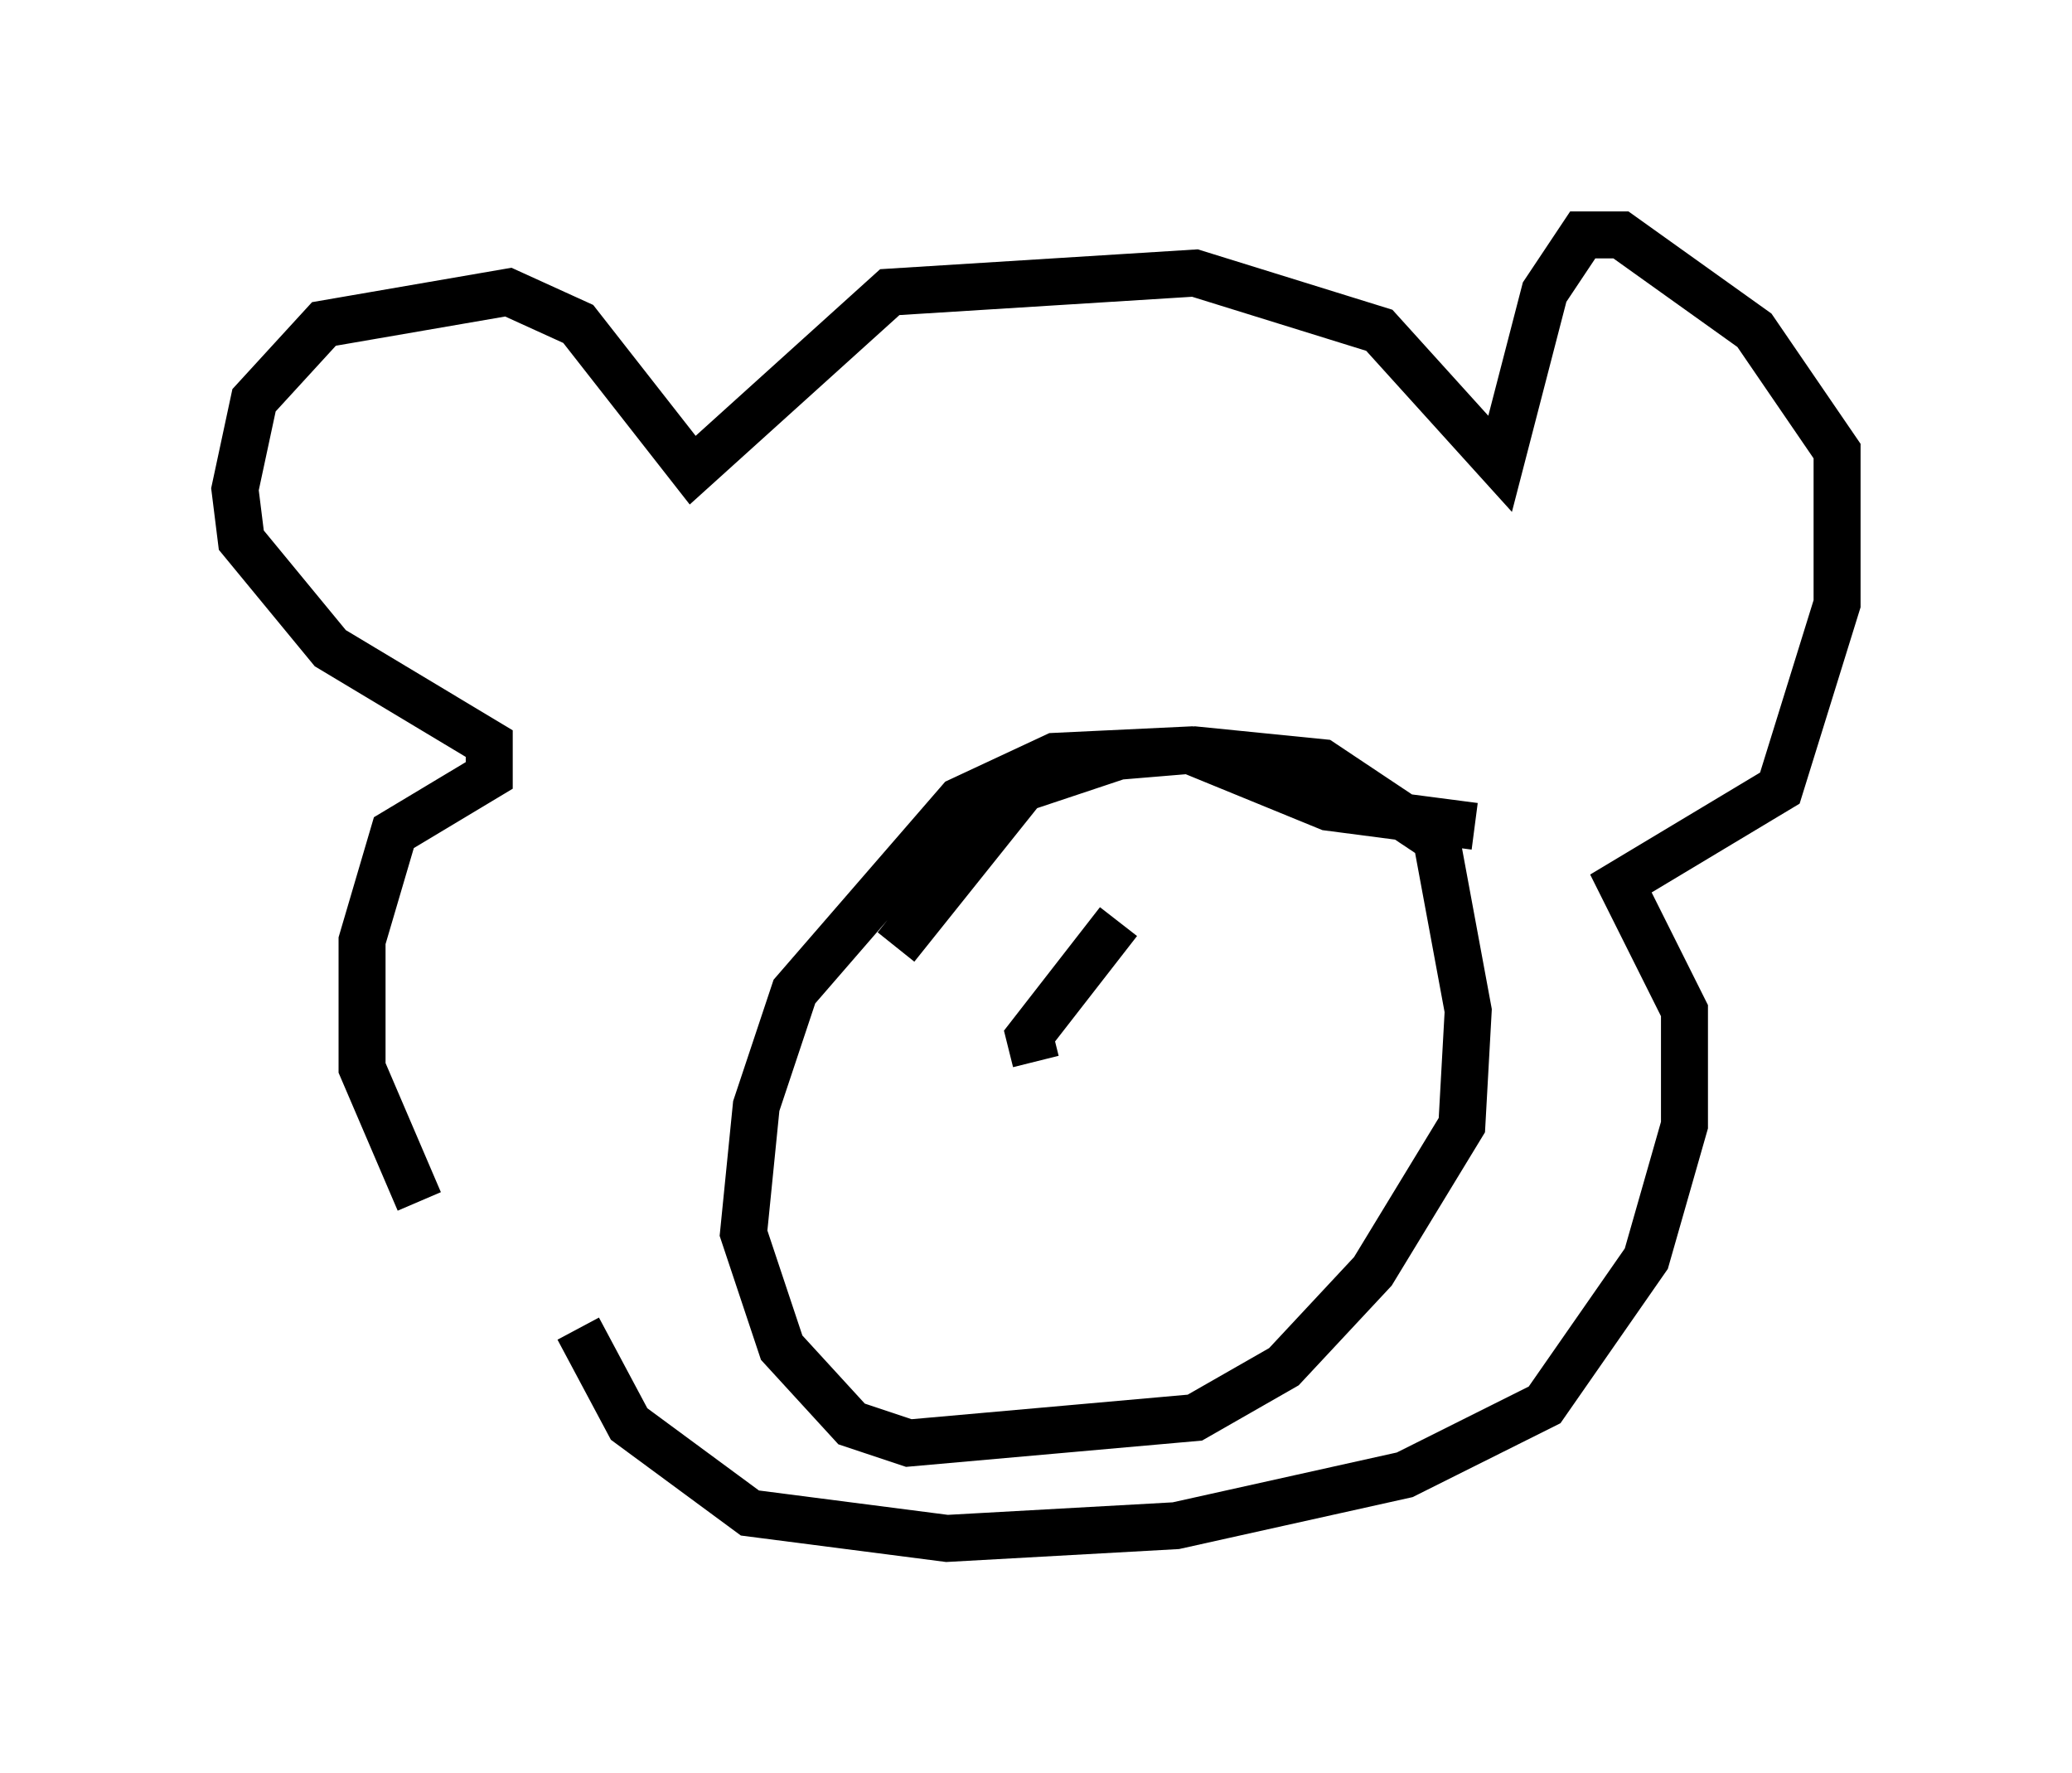 <?xml version="1.0" encoding="utf-8" ?>
<svg baseProfile="full" height="37.74" version="1.1" width="44.1" xmlns="http://www.w3.org/2000/svg" xmlns:ev="http://www.w3.org/2001/xml-events" xmlns:xlink="http://www.w3.org/1999/xlink"><defs /><rect fill="white" height="37.74" width="44.1" x="0" y="0" /><path d="M13.254, 32.199 m-4.33, -6.631 l-1.218, -2.842 0.0, -2.706 l0.677, -2.3 2.03, -1.218 l0.0, -0.677 -3.383, -2.03 l-1.894, -2.3 -0.135, -1.083 l0.406, -1.894 1.488, -1.624 l3.924, -0.677 1.488, 0.677 l2.436, 3.112 4.195, -3.789 l6.495, -0.406 3.924, 1.218 l2.571, 2.842 0.947, -3.654 l0.812, -1.218 0.812, 0.0 l2.842, 2.03 1.759, 2.571 l0.0, 3.248 -1.218, 3.924 l-3.383, 2.03 1.353, 2.706 l0.0, 2.436 -0.812, 2.842 l-2.165, 3.112 -2.977, 1.488 l-4.871, 1.083 -4.871, 0.271 l-4.195, -0.541 -2.571, -1.894 l-1.083, -2.03 m19.08, -10.69 l-3.112, -0.406 -2.977, -1.218 l-2.842, 0.135 -2.03, 0.947 l-3.518, 4.059 -0.812, 2.436 l-0.271, 2.706 0.812, 2.436 l1.488, 1.624 1.218, 0.406 l6.089, -0.541 1.894, -1.083 l1.894, -2.03 1.894, -3.112 l0.135, -2.436 -0.677, -3.654 l-2.436, -1.624 -2.706, -0.271 l-1.624, 0.135 -2.03, 0.677 l-2.706, 3.383 m4.736, -0.541 l-1.894, 2.436 0.135, 0.541 " fill="none" stroke="black" stroke-width="1" /></svg>
